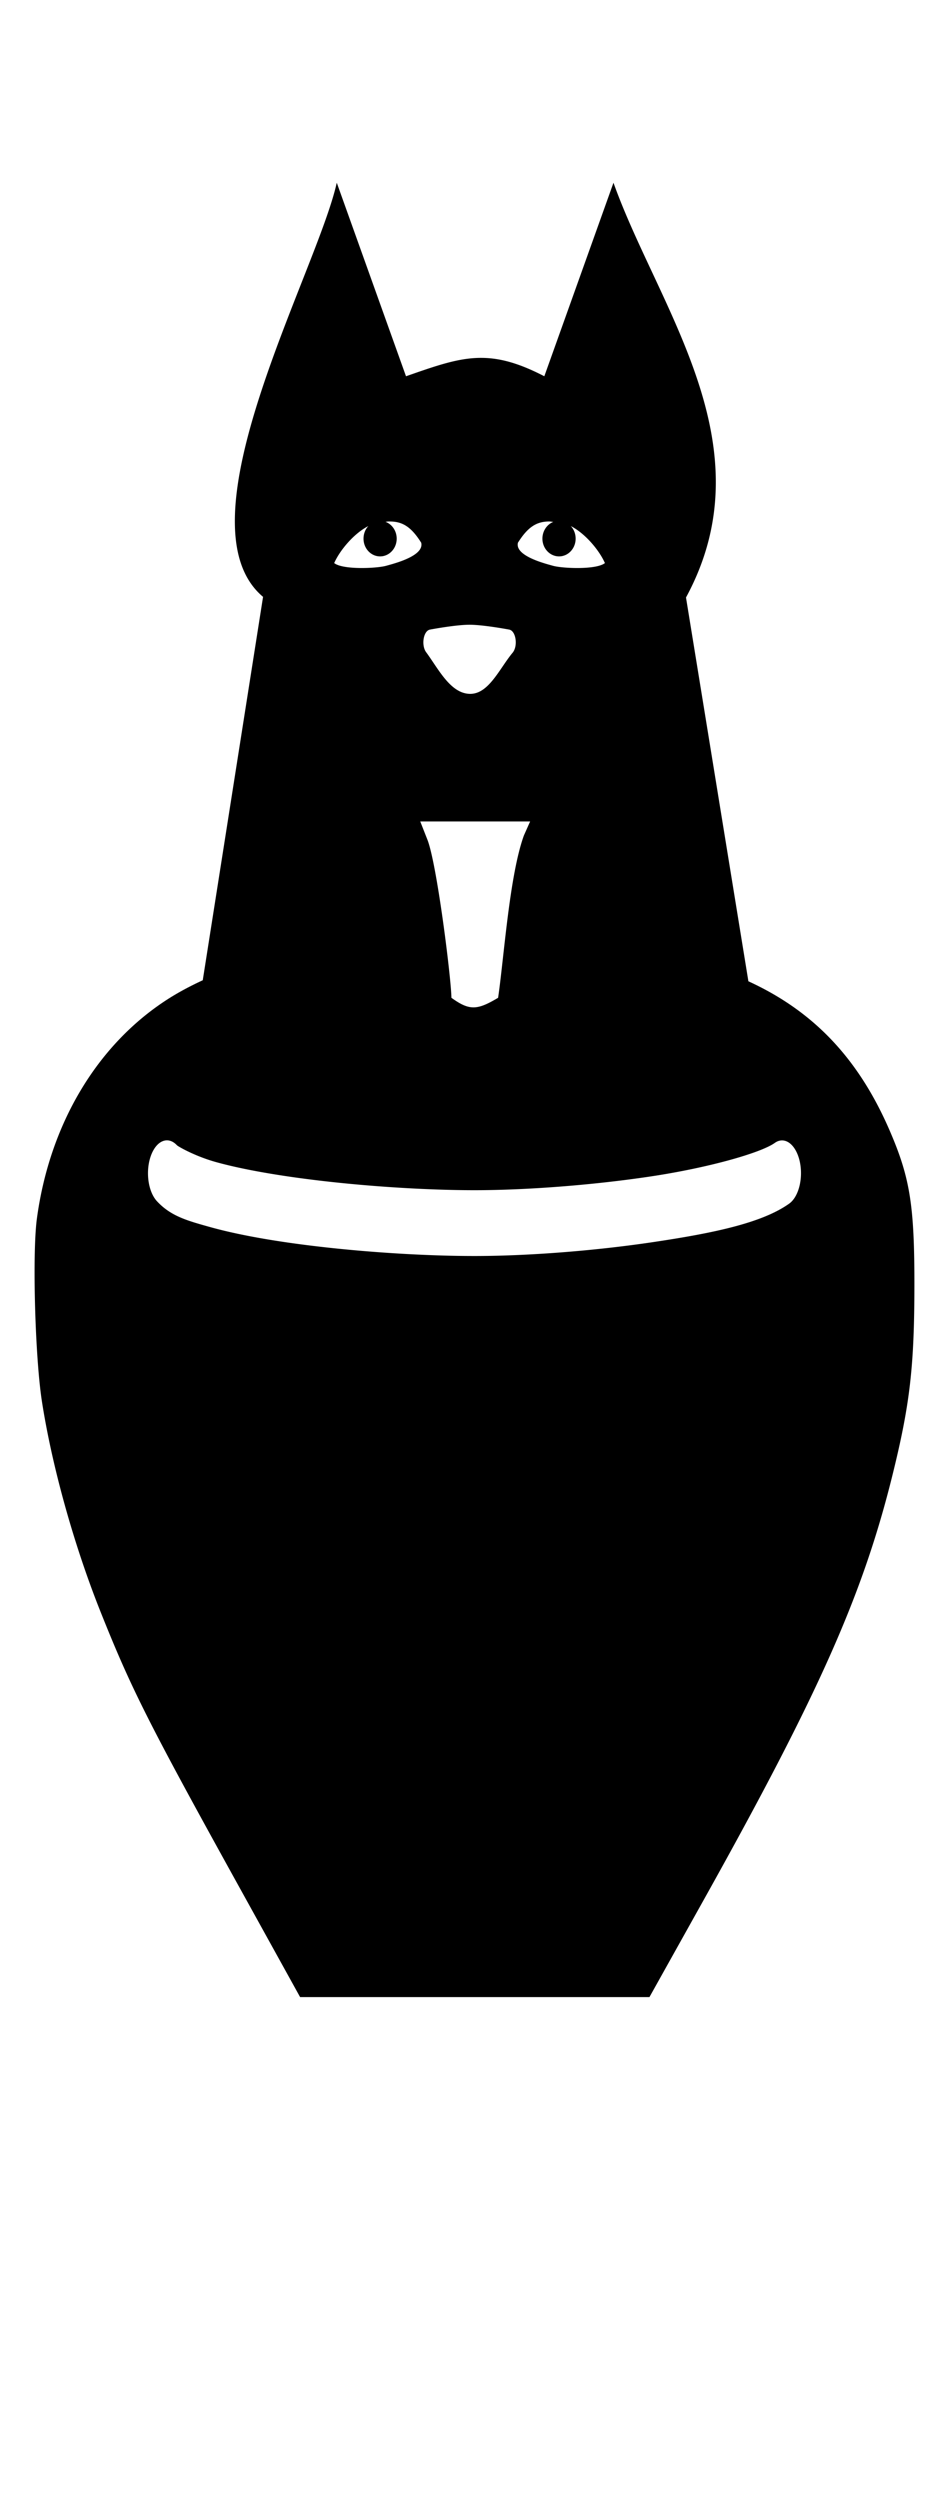 <?xml version="1.0" encoding="UTF-8" standalone="no"?>
<svg
   version="1.1"
   width="38"
   height="100"
   id="svg4460"
   sodipodi:docname="u26B1-funeral.svg"
   inkscape:version="1.1.1 (3bf5ae0d25, 2021-09-20)"
   xmlns:inkscape="http://www.inkscape.org/namespaces/inkscape"
   xmlns:sodipodi="http://sodipodi.sourceforge.net/DTD/sodipodi-0.dtd"
   xmlns="http://www.w3.org/2000/svg"
   xmlns:svg="http://www.w3.org/2000/svg"
   xmlns:rdf="http://www.w3.org/1999/02/22-rdf-syntax-ns#"
   xmlns:cc="http://creativecommons.org/ns#"
   xmlns:dc="http://purl.org/dc/elements/1.1/">
  <sodipodi:namedview
     pagecolor="#ffffff"
     bordercolor="#666666"
     borderopacity="1"
     objecttolerance="10"
     gridtolerance="10"
     guidetolerance="10"
     inkscape:pageopacity="0"
     inkscape:pageshadow="2"
     inkscape:window-width="2880"
     inkscape:window-height="1541"
     id="namedview11"
     showgrid="true"
     inkscape:zoom="32.000001"
     inkscape:cx="20.937499"
     inkscape:cy="47.140623"
     inkscape:window-x="-11"
     inkscape:window-y="-11"
     inkscape:window-maximized="1"
     inkscape:current-layer="text5282"
     inkscape:document-rotation="0"
     inkscape:pagecheckerboard="0"
     showguides="true"
     inkscape:guide-bbox="true">
    <inkscape:grid
       type="xygrid"
       id="grid823" />
    <sodipodi:guide
       position="0,86"
       orientation="66,0"
       id="guide957" />
    <sodipodi:guide
       position="0,20"
       orientation="0,50"
       id="guide959" />
    <sodipodi:guide
       position="50,20"
       orientation="-66,0"
       id="guide961" />
    <sodipodi:guide
       position="50,86"
       orientation="0,-50"
       id="guide963" />
    <sodipodi:guide
       position="9,64.33"
       orientation="8.539,0"
       id="guide1517" />
    <sodipodi:guide
       position="9,55.791"
       orientation="0,26.228"
       id="guide1519" />
    <sodipodi:guide
       position="35,93.437"
       orientation="-8.539,0"
       id="guide1521" />
    <sodipodi:guide
       position="35.228,64.33"
       orientation="0,-26.228"
       id="guide1523" />
    <sodipodi:guide
       position="7.925,20"
       orientation="0,-6.85"
       id="guide4054" />
    <sodipodi:guide
       position="1.075,75"
       orientation="0,6.85"
       id="guide4058" />
  </sodipodi:namedview>
  <defs
     id="defs4462" />
  <g
     aria-label="C"
     id="text3215"
     style="font-size:32px;line-height:1.25"
     transform="translate(-37.75,-4)">
    <g
       aria-label="A"
       id="text5282"
       transform="matrix(1.629,0,0,2.829,-41.003,-68.777)">
      <path
         id="path5690"
         style="fill:#000000;stroke-width:0.127"
         d="M 13.486 7.326 C 12.687 10.922 7.045 20.978 10.535 23.914 L 8.121 39.271 C 7.603 39.509 7.113 39.774 6.691 40.047 C 3.876 41.868 1.986 45.053 1.48 48.824 C 1.293 50.221 1.408 54.374 1.682 56.139 C 2.084 58.733 2.96 61.884 4.025 64.557 C 5.269 67.676 5.945 69.015 9.621 75.664 L 12.018 80 L 19.012 80 L 26.004 80 L 28.211 76.045 C 32.815 67.792 34.556 63.863 35.74 59.064 C 36.432 56.258 36.607 54.749 36.611 51.518 C 36.615 48.291 36.438 47.182 35.621 45.291 C 34.385 42.431 32.597 40.519 29.965 39.312 L 27.467 23.939 C 30.774 17.833 26.351 12.347 24.564 7.326 L 21.795 15.078 C 19.555 13.915 18.498 14.294 16.258 15.078 L 13.486 7.326 z M 15.549 20.895 C 15.571 20.894 15.592 20.894 15.613 20.895 C 16.123 20.896 16.472 21.116 16.867 21.746 C 16.991 22.264 15.842 22.565 15.461 22.67 C 15.08 22.775 13.737 22.837 13.383 22.561 C 13.605 22.053 14.17 21.375 14.75 21.078 C 14.63 21.207 14.557 21.386 14.557 21.582 C 14.557 21.975 14.854 22.293 15.221 22.293 C 15.588 22.293 15.885 21.975 15.885 21.582 C 15.885 21.27 15.697 21.004 15.436 20.908 C 15.471 20.905 15.515 20.896 15.549 20.895 z M 21.945 20.895 C 21.961 20.894 21.976 20.895 21.992 20.895 C 22.04 20.894 22.103 20.908 22.154 20.912 C 21.9 21.013 21.719 21.276 21.719 21.582 C 21.719 21.975 22.018 22.293 22.385 22.293 C 22.752 22.293 23.049 21.975 23.049 21.582 C 23.049 21.386 22.976 21.207 22.855 21.078 C 23.435 21.375 23.999 22.053 24.221 22.561 C 23.867 22.837 22.526 22.775 22.145 22.67 C 21.764 22.565 20.614 22.264 20.738 21.746 C 21.121 21.136 21.461 20.909 21.945 20.895 z M 18.801 25.031 C 19.365 25.031 20.389 25.225 20.389 25.225 C 20.659 25.275 20.749 25.878 20.527 26.15 C 19.995 26.79 19.565 27.825 18.801 27.799 C 18.036 27.773 17.561 26.813 17.078 26.15 C 16.856 25.878 16.947 25.275 17.217 25.225 C 17.217 25.225 18.237 25.031 18.801 25.031 z M 16.828 32.91 L 19.027 32.91 L 21.227 32.91 L 20.977 33.473 C 20.398 35.072 20.18 38.371 19.945 39.973 C 19.107 40.472 18.802 40.497 18.076 39.973 C 18.069 39.223 17.499 34.621 17.115 33.641 L 16.828 32.91 z M 31.312 45.686 A 0.759 1.318 0 0 1 32.014 46.498 A 0.759 1.318 0 0 1 31.602 48.215 C 30.506 49 28.533 49.403 26.158 49.758 C 23.783 50.113 21.107 50.316 19 50.316 C 16.896 50.316 14.103 50.14 11.668 49.797 C 10.45 49.625 9.323 49.411 8.406 49.154 C 7.489 48.898 6.839 48.717 6.287 48.121 A 0.759 1.318 0 0 1 6.043 46.305 A 0.759 1.318 0 0 1 7.086 45.879 C 7.127 45.924 7.795 46.314 8.648 46.553 C 9.502 46.791 10.601 46.998 11.793 47.166 C 14.177 47.502 16.946 47.68 19 47.68 C 21.051 47.68 23.7 47.481 26.027 47.133 C 28.355 46.785 30.462 46.187 31.023 45.785 A 0.759 1.318 0 0 1 31.312 45.686 z "
         transform="matrix(0.614,0,0,0.353,48.342,25.723)" />
    </g>
  </g>
</svg>

